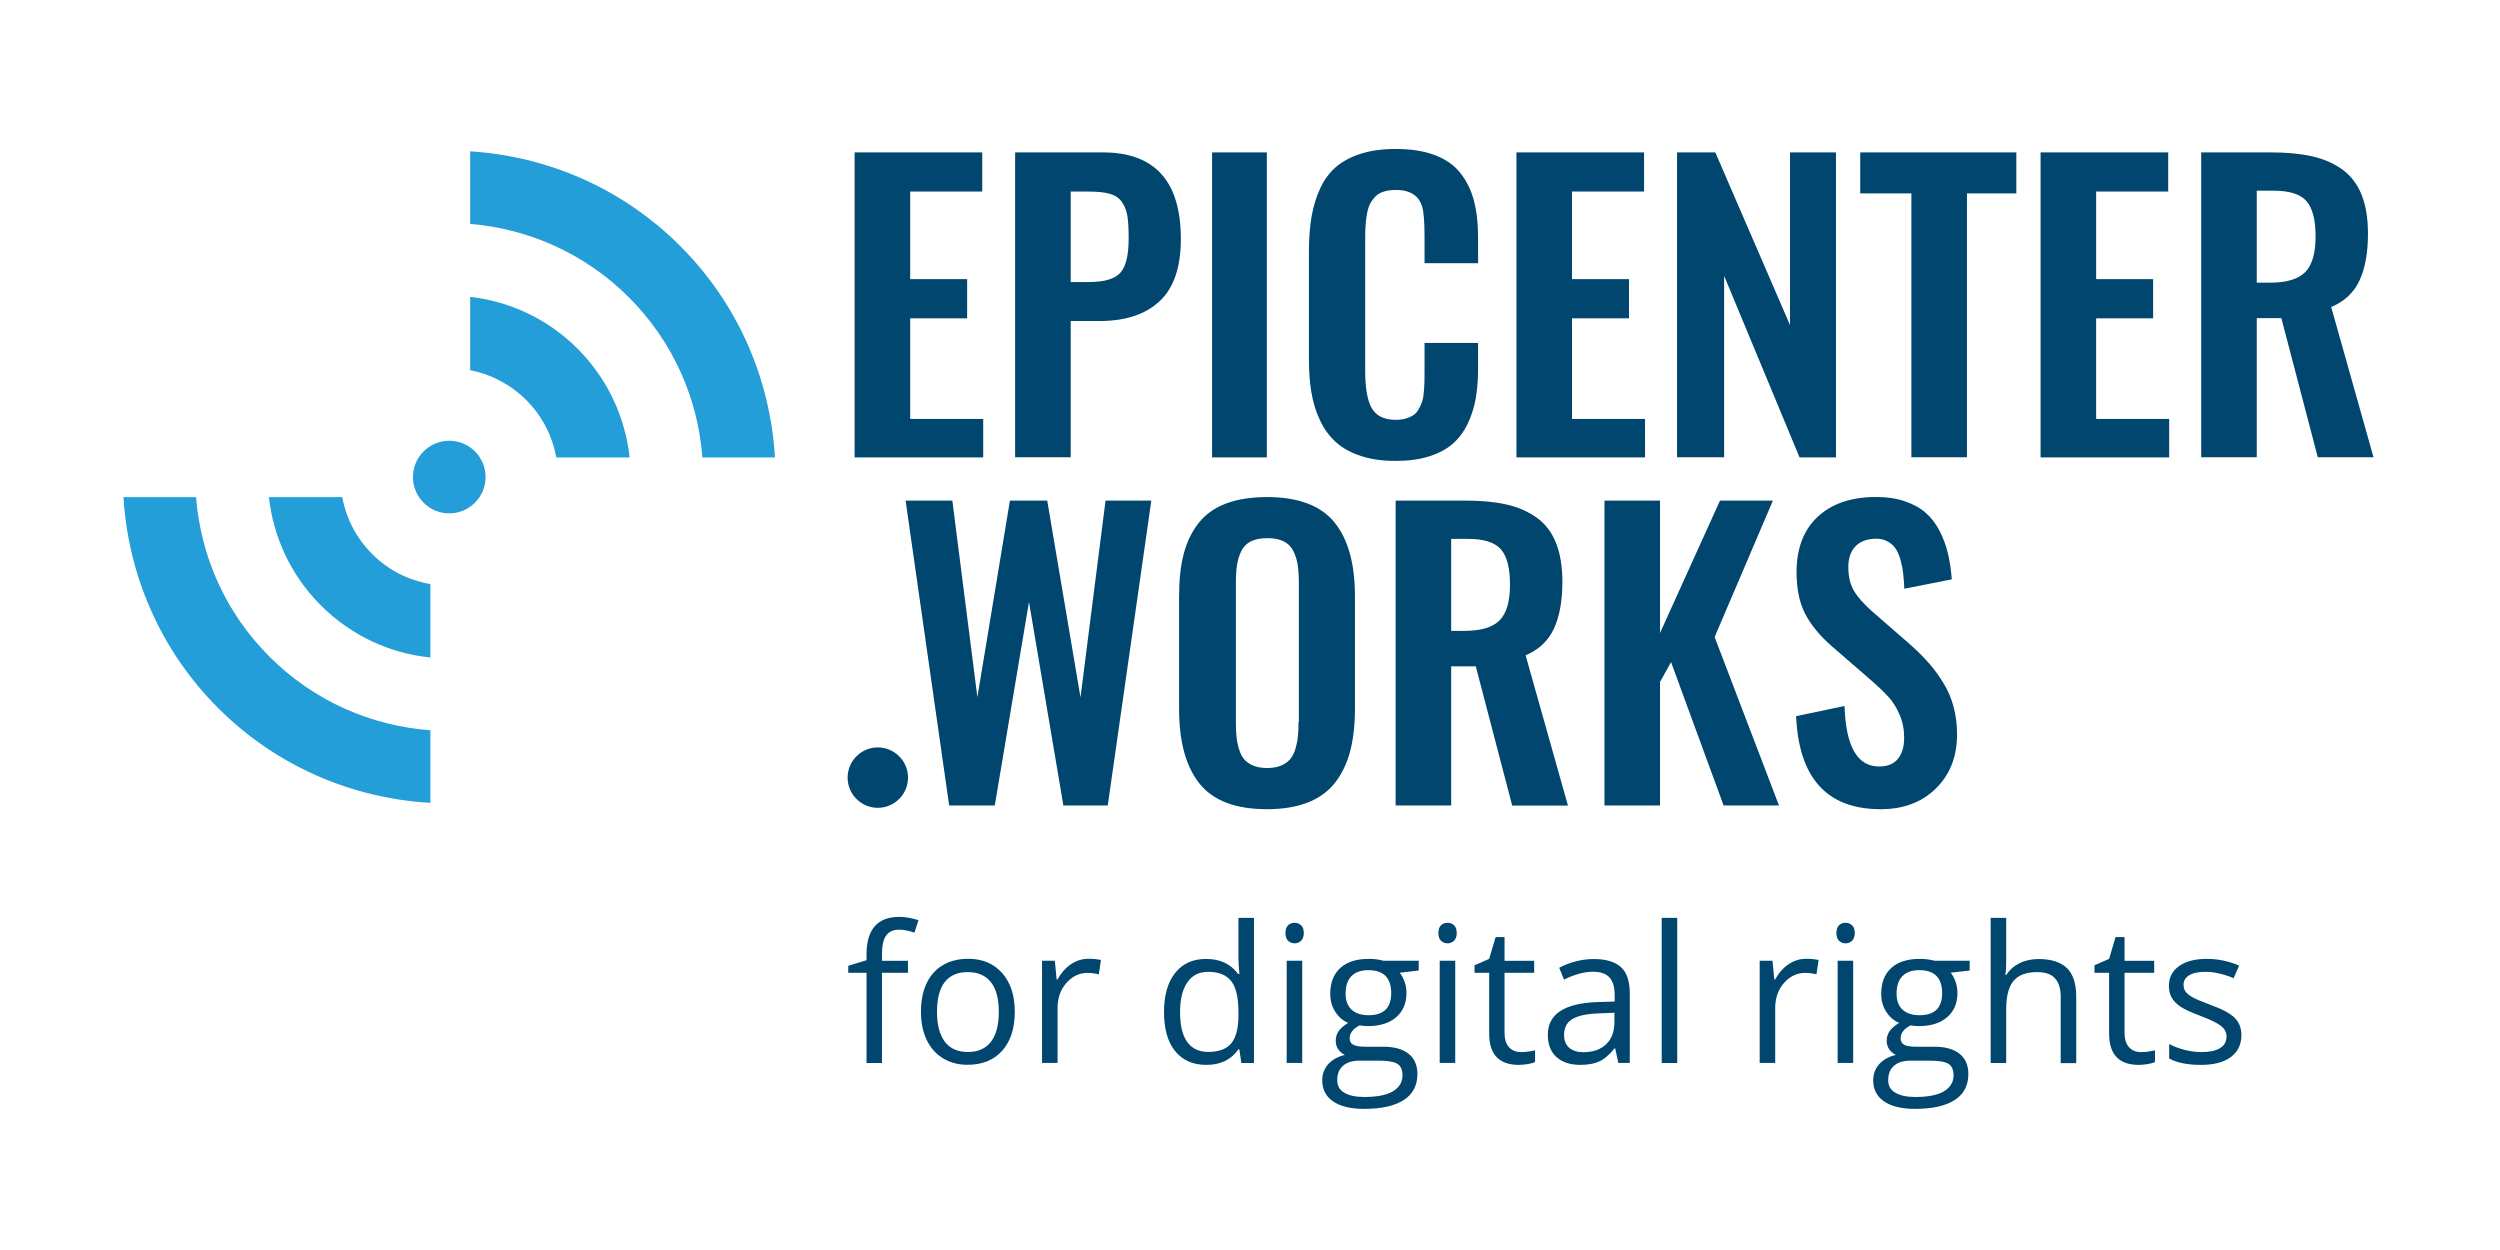 <?xml version="1.0" encoding="utf-8"?>
<!-- Generator: Adobe Illustrator 23.0.1, SVG Export Plug-In . SVG Version: 6.00 Build 0)  -->
<svg version="1.1" id="Ebene_1" xmlns="http://www.w3.org/2000/svg" xmlns:xlink="http://www.w3.org/1999/xlink" x="0px" y="0px"
	 viewBox="0 0 283.46 141.73" style="enable-background:new 0 0 283.46 141.73;" xml:space="preserve">
<style type="text/css">
	.st0{clip-path:url(#SVGID_2_);fill:#239ED9;}
	.st1{clip-path:url(#SVGID_2_);fill:#00466E;}
</style>
<g>
	<defs>
		<rect id="SVGID_1_" x="14" y="16.89" width="255.12" height="108.84"/>
	</defs>
	<clipPath id="SVGID_2_">
		<use xlink:href="#SVGID_1_"  style="overflow:visible;"/>
	</clipPath>
	<path class="st0" d="M71.31,33.72c-5.02-5.02-11.44-7.79-18-8.33v-8.23c8.67,0.55,17.19,4.11,23.82,10.74
		c6.67,6.67,10.22,15.25,10.74,23.97h-8.23C79.14,45.25,76.37,38.78,71.31,33.72 M59.67,45.36c-1.81-1.8-4.03-2.93-6.36-3.39v-8.31
		c4.45,0.51,8.77,2.46,12.18,5.88c3.45,3.45,5.41,7.83,5.9,12.33h-8.31C62.64,49.49,61.51,47.2,59.67,45.36 M48.03,57
		c-1.61-1.61-1.61-4.21,0-5.82c1.61-1.61,4.21-1.61,5.82,0c1.61,1.61,1.61,4.21,0,5.82C52.24,58.61,49.63,58.61,48.03,57
		 M36.38,68.64c-3.44-3.44-5.39-7.79-5.89-12.27h8.31c0.44,2.36,1.57,4.62,3.4,6.45c1.87,1.87,4.19,2.99,6.6,3.41v8.32
		C44.27,74.09,39.86,72.12,36.38,68.64 M14,56.37h8.23c0.52,6.6,3.28,13.05,8.33,18.09c5.08,5.08,11.6,7.85,18.24,8.34v8.23
		c-8.76-0.5-17.37-4.06-24.07-10.75C18.09,73.63,14.53,65.08,14,56.37"/>
	<path class="st1" d="M239.14,108.72l-1.66,0.73v0.85h1.66v6.9c0,2.36,1.12,3.54,3.36,3.54c0.3,0,0.63-0.03,1-0.09
		c0.37-0.06,0.65-0.14,0.84-0.23v-1.34c-0.17,0.05-0.4,0.1-0.69,0.14c-0.29,0.05-0.59,0.07-0.9,0.07c-0.58,0-1.03-0.19-1.36-0.56
		c-0.33-0.37-0.5-0.91-0.5-1.61v-6.82h3.36v-1.36h-3.36v-2.69h-1.02L239.14,108.72z M214.09,122.47c0-0.71,0.22-1.26,0.67-1.64
		c0.44-0.38,1.07-0.57,1.86-0.57h2.11c1.07,0,1.8,0.12,2.19,0.36c0.39,0.24,0.58,0.68,0.58,1.31c0,0.75-0.35,1.35-1.06,1.79
		s-1.8,0.66-3.27,0.66c-0.99,0-1.74-0.16-2.27-0.49C214.35,123.58,214.09,123.1,214.09,122.47 M215.04,112.65
		c0-0.87,0.22-1.53,0.67-1.98s1.08-0.67,1.9-0.67c1.74,0,2.6,0.87,2.6,2.61c0,1.67-0.86,2.5-2.57,2.5c-0.82,0-1.46-0.21-1.91-0.62
		C215.27,114.07,215.04,113.46,215.04,112.65 M213.07,120.66c-0.45,0.51-0.68,1.12-0.68,1.83c0,1.03,0.41,1.83,1.23,2.39
		c0.82,0.56,1.99,0.85,3.51,0.85c1.97,0,3.48-0.34,4.51-1.01c1.03-0.67,1.54-1.65,1.54-2.94c0-1.01-0.34-1.78-1.01-2.31
		c-0.67-0.53-1.64-0.79-2.89-0.79h-2.05c-0.63,0-1.08-0.08-1.34-0.23c-0.26-0.15-0.39-0.39-0.39-0.7c0-0.6,0.37-1.1,1.12-1.49
		c0.3,0.06,0.63,0.08,0.97,0.08c1.35,0,2.42-0.34,3.19-1.01c0.78-0.68,1.16-1.58,1.16-2.72c0-0.5-0.08-0.95-0.23-1.35
		c-0.15-0.4-0.33-0.72-0.53-0.97l2.15-0.25v-1.11h-4.01c-0.49-0.14-1.03-0.21-1.64-0.21c-1.4,0-2.48,0.34-3.24,1.03
		c-0.76,0.69-1.14,1.67-1.14,2.94c0,0.76,0.19,1.44,0.57,2.03c0.38,0.59,0.87,1.01,1.46,1.26c-0.49,0.3-0.84,0.6-1.07,0.92
		c-0.22,0.32-0.34,0.69-0.34,1.11c0,0.37,0.1,0.7,0.3,0.98c0.2,0.28,0.45,0.49,0.75,0.62C214.16,119.8,213.53,120.15,213.07,120.66
		 M210.12,108.93h-1.76v11.59h1.76V108.93z M208.52,104.91c-0.2,0.19-0.3,0.48-0.3,0.88c0,0.39,0.1,0.69,0.3,0.88
		c0.2,0.19,0.45,0.29,0.74,0.29c0.28,0,0.53-0.1,0.73-0.29c0.2-0.19,0.31-0.49,0.31-0.88c0-0.4-0.1-0.69-0.31-0.88
		c-0.21-0.19-0.45-0.28-0.73-0.28C208.96,104.63,208.71,104.72,208.52,104.91 M203.65,81.2c0.31,7.03,3.5,10.55,9.59,10.55
		c2.59,0,4.68-0.79,6.27-2.36c1.59-1.57,2.39-3.61,2.39-6.13c0-1.1-0.13-2.14-0.4-3.13c-0.26-0.99-0.65-1.89-1.16-2.71
		c-0.51-0.82-1.04-1.55-1.6-2.19c-0.56-0.64-1.21-1.3-1.96-1.98l-4.5-3.92c-0.93-0.82-1.62-1.59-2.05-2.31
		c-0.44-0.72-0.66-1.63-0.66-2.74c0-0.95,0.25-1.7,0.74-2.26c0.49-0.56,1.21-0.87,2.14-0.93c0.54-0.04,1.02,0.03,1.43,0.23
		c0.41,0.19,0.74,0.46,0.98,0.78c0.24,0.33,0.44,0.75,0.6,1.28c0.15,0.53,0.26,1.05,0.32,1.56c0.06,0.51,0.11,1.12,0.14,1.81
		l5.38-1.06c-0.08-1.08-0.23-2.07-0.44-2.95c-0.21-0.88-0.52-1.73-0.95-2.56c-0.43-0.82-0.95-1.5-1.58-2.05
		c-0.63-0.55-1.44-0.99-2.41-1.31c-0.97-0.33-2.09-0.48-3.36-0.47c-2.75,0.03-4.92,0.79-6.49,2.27c-1.58,1.49-2.37,3.57-2.37,6.26
		c0,1.89,0.33,3.46,0.98,4.72c0.65,1.26,1.65,2.47,2.98,3.64l4.55,3.94c0.85,0.75,1.5,1.38,1.96,1.89c0.46,0.51,0.86,1.16,1.21,1.96
		c0.35,0.8,0.52,1.68,0.52,2.64c0,0.99-0.23,1.77-0.7,2.36c-0.47,0.58-1.18,0.88-2.14,0.88c-2.48,0-3.78-2.29-3.92-6.86L203.65,81.2
		z M200.97,108.93h-1.45v11.59h1.76v-6.22c0-1.14,0.33-2.08,1-2.85c0.67-0.76,1.47-1.14,2.41-1.14c0.37,0,0.79,0.05,1.27,0.16
		l0.24-1.63c-0.41-0.08-0.87-0.13-1.39-0.13c-0.73,0-1.39,0.2-2,0.61c-0.61,0.41-1.13,0.99-1.55,1.75h-0.08L200.97,108.93z
		 M190.17,104.07h-1.76v16.46h1.76V104.07z M177.34,117.34c0-0.81,0.31-1.41,0.93-1.79c0.62-0.38,1.62-0.6,3.02-0.65l1.76-0.07v1.05
		c0,1.08-0.31,1.92-0.94,2.52c-0.62,0.6-1.48,0.9-2.58,0.9c-0.69,0-1.23-0.17-1.61-0.5C177.54,118.46,177.34,117.98,177.34,117.34
		 M175.5,117.32c0,1.09,0.32,1.94,0.98,2.53c0.65,0.59,1.55,0.89,2.7,0.89c0.86,0,1.58-0.13,2.15-0.39
		c0.57-0.26,1.15-0.75,1.73-1.48h0.08l0.35,1.65h1.3v-7.91c0-1.35-0.33-2.34-1-2.95c-0.67-0.61-1.69-0.92-3.07-0.92
		c-0.68,0-1.37,0.09-2.05,0.26c-0.68,0.18-1.31,0.42-1.88,0.73l0.54,1.34c1.22-0.59,2.31-0.89,3.28-0.89c0.86,0,1.49,0.22,1.88,0.65
		c0.39,0.43,0.59,1.11,0.59,2.01v0.72l-1.97,0.06C177.38,113.75,175.5,114.98,175.5,117.32 M168.85,108.72l-1.66,0.73v0.85h1.66v6.9
		c0,2.36,1.12,3.54,3.36,3.54c0.3,0,0.63-0.03,1-0.09c0.37-0.06,0.65-0.14,0.84-0.23v-1.34c-0.17,0.05-0.4,0.1-0.69,0.14
		c-0.29,0.05-0.59,0.07-0.9,0.07c-0.58,0-1.03-0.19-1.37-0.56c-0.33-0.37-0.5-0.91-0.5-1.61v-6.82h3.36v-1.36h-3.36v-2.69h-1.01
		L168.85,108.72z M165,108.93h-1.76v11.59H165V108.93z M163.39,104.91c-0.2,0.19-0.3,0.48-0.3,0.88c0,0.39,0.1,0.69,0.3,0.88
		c0.2,0.19,0.45,0.29,0.74,0.29c0.28,0,0.53-0.1,0.73-0.29c0.2-0.19,0.31-0.49,0.31-0.88c0-0.4-0.1-0.69-0.31-0.88
		c-0.21-0.19-0.45-0.28-0.73-0.28C163.84,104.63,163.59,104.72,163.39,104.91 M151.62,122.47c0-0.71,0.22-1.26,0.67-1.64
		c0.44-0.38,1.07-0.57,1.86-0.57h2.1c1.07,0,1.8,0.12,2.19,0.36c0.39,0.24,0.58,0.68,0.58,1.31c0,0.75-0.35,1.35-1.06,1.79
		s-1.8,0.66-3.27,0.66c-0.99,0-1.74-0.16-2.27-0.49C151.88,123.58,151.62,123.1,151.62,122.47 M152.57,112.65
		c0-0.87,0.22-1.53,0.67-1.98s1.08-0.67,1.9-0.67c1.74,0,2.6,0.87,2.6,2.61c0,1.67-0.86,2.5-2.57,2.5c-0.82,0-1.46-0.21-1.91-0.62
		C152.8,114.07,152.57,113.46,152.57,112.65 M150.6,120.66c-0.45,0.51-0.68,1.12-0.68,1.83c0,1.03,0.41,1.83,1.23,2.39
		c0.82,0.56,1.99,0.85,3.51,0.85c1.97,0,3.48-0.34,4.51-1.01c1.03-0.67,1.54-1.65,1.54-2.94c0-1.01-0.34-1.78-1.01-2.31
		c-0.67-0.53-1.64-0.79-2.89-0.79h-2.05c-0.63,0-1.08-0.08-1.34-0.23c-0.26-0.15-0.39-0.39-0.39-0.7c0-0.6,0.37-1.1,1.12-1.49
		c0.3,0.06,0.63,0.08,0.97,0.08c1.35,0,2.42-0.34,3.19-1.01c0.78-0.68,1.16-1.58,1.16-2.72c0-0.5-0.08-0.95-0.23-1.35
		c-0.15-0.4-0.33-0.72-0.53-0.97l2.15-0.25v-1.11h-4.01c-0.49-0.14-1.03-0.21-1.64-0.21c-1.4,0-2.48,0.34-3.24,1.03
		c-0.76,0.69-1.14,1.67-1.14,2.94c0,0.76,0.19,1.44,0.57,2.03c0.38,0.59,0.87,1.01,1.46,1.26c-0.49,0.3-0.84,0.6-1.07,0.92
		c-0.23,0.32-0.34,0.69-0.34,1.11c0,0.37,0.1,0.7,0.3,0.98c0.2,0.28,0.45,0.49,0.75,0.62C151.69,119.8,151.06,120.15,150.6,120.66
		 M147.65,108.93h-1.76v11.59h1.76V108.93z M146.05,104.91c-0.2,0.19-0.3,0.48-0.3,0.88c0,0.39,0.1,0.69,0.3,0.88
		c0.2,0.19,0.45,0.29,0.74,0.29c0.28,0,0.53-0.1,0.73-0.29c0.2-0.19,0.31-0.49,0.31-0.88c0-0.4-0.1-0.69-0.31-0.88
		c-0.21-0.19-0.45-0.28-0.73-0.28C146.49,104.63,146.24,104.72,146.05,104.91 M133.8,114.78c0-1.46,0.27-2.59,0.82-3.39
		c0.55-0.8,1.33-1.2,2.36-1.2c1.2,0,2.07,0.35,2.62,1.05c0.55,0.7,0.82,1.87,0.82,3.52v0.37c0,1.45-0.27,2.51-0.81,3.16
		c-0.54,0.65-1.41,0.98-2.61,0.98c-1.05,0-1.85-0.38-2.39-1.13C134.07,117.38,133.8,116.26,133.8,114.78 M133.25,110.31
		c-0.85,1.06-1.27,2.54-1.27,4.45c0,1.91,0.42,3.38,1.26,4.42c0.84,1.04,2.02,1.56,3.54,1.56c1.61,0,2.83-0.59,3.64-1.77h0.1
		l0.23,1.56h1.43v-16.46h-1.76v4.72l0.04,0.82l0.07,0.83h-0.14c-0.84-1.14-2.04-1.71-3.62-1.71
		C135.27,108.72,134.09,109.25,133.25,110.31 M119.6,108.93h-1.45v11.59h1.76v-6.22c0-1.14,0.33-2.08,1-2.85
		c0.67-0.76,1.47-1.14,2.41-1.14c0.37,0,0.79,0.05,1.27,0.16l0.24-1.63c-0.41-0.08-0.87-0.13-1.39-0.13c-0.73,0-1.39,0.2-2,0.61
		c-0.61,0.41-1.12,0.99-1.55,1.75h-0.08L119.6,108.93z M106.24,114.72c0-1.49,0.29-2.62,0.88-3.37c0.58-0.75,1.45-1.13,2.6-1.13
		c1.16,0,2.04,0.38,2.64,1.15c0.6,0.76,0.89,1.88,0.89,3.36c0,1.49-0.3,2.62-0.89,3.39c-0.6,0.77-1.47,1.16-2.62,1.16
		c-1.15,0-2.02-0.39-2.61-1.16C106.54,117.33,106.24,116.2,106.24,114.72 M105.84,110.3c-0.94,1.06-1.42,2.53-1.42,4.42
		c0,1.22,0.22,2.29,0.65,3.19c0.44,0.91,1.06,1.61,1.86,2.09s1.72,0.73,2.76,0.73c1.68,0,2.99-0.53,3.94-1.59
		c0.95-1.06,1.43-2.54,1.43-4.43c0-1.84-0.48-3.3-1.43-4.38c-0.96-1.08-2.24-1.62-3.87-1.62
		C108.1,108.72,106.79,109.25,105.84,110.3 M98.25,108.87l-2.07,0.64v0.79h2.07v10.23H100V110.3h2.95v-1.36H100v-0.75
		c0-0.97,0.16-1.68,0.48-2.12c0.32-0.44,0.81-0.66,1.47-0.66c0.48,0,1.06,0.11,1.74,0.33l0.45-1.41c-0.82-0.25-1.54-0.37-2.16-0.37
		c-2.49,0-3.73,1.42-3.73,4.27V108.87z M97.11,85.75c-1.34,1.34-1.34,3.5,0,4.84s3.5,1.34,4.84,0s1.34-3.5,0-4.84
		C100.61,84.41,98.45,84.41,97.11,85.75 M96.9,51.86h14.58V47.5h-8.28V36.09h6.46v-4.44h-6.46v-9.93h8.17v-4.44H96.9V51.86z
		 M118.74,56.76h-4.23l-3.69,22.29l-2.84-22.29h-5.3l4.94,34.57h5.17l3.88-23.08l3.9,23.08h5.03l4.94-34.57h-5.19l-2.84,22.31
		L118.74,56.76z M127.97,27.06c0,1.88-0.31,3.17-0.94,3.87c-0.63,0.7-1.83,1.05-3.61,1.05h-2.02V21.72h2.04
		c1.03,0,1.85,0.09,2.45,0.27c0.6,0.18,1.06,0.51,1.37,0.99c0.31,0.48,0.5,1.01,0.58,1.59C127.93,25.17,127.97,25.99,127.97,27.06
		 M131.47,34.16c1.61-1.49,2.42-3.85,2.42-7.06c0-6.55-2.95-9.82-8.84-9.82h-9.95v34.57h6.3V36.4h3.25
		C127.58,36.4,129.86,35.66,131.47,34.16 M137.43,51.86h6.21V17.28h-6.21V51.86z M147.23,81.84c0,0.65-0.02,1.22-0.07,1.69
		c-0.05,0.47-0.15,0.95-0.29,1.42c-0.15,0.47-0.35,0.86-0.6,1.15c-0.26,0.29-0.6,0.53-1.03,0.71c-0.43,0.18-0.95,0.27-1.56,0.27
		c-0.61,0-1.14-0.09-1.57-0.27c-0.44-0.18-0.78-0.42-1.03-0.71s-0.45-0.67-0.59-1.15c-0.15-0.47-0.24-0.94-0.29-1.42
		c-0.05-0.47-0.07-1.03-0.07-1.69v-15.7c0-0.83,0.04-1.53,0.13-2.08c0.08-0.56,0.24-1.08,0.48-1.57c0.24-0.49,0.6-0.86,1.09-1.11
		c0.49-0.24,1.12-0.36,1.87-0.36c0.75,0,1.37,0.12,1.85,0.36c0.49,0.24,0.85,0.61,1.1,1.11c0.24,0.49,0.41,1.02,0.49,1.57
		c0.08,0.56,0.13,1.25,0.13,2.08V81.84z M151.3,59.22c-1.55-1.9-4.1-2.86-7.64-2.86c-1.82,0-3.38,0.25-4.67,0.74
		c-1.29,0.49-2.32,1.23-3.1,2.22c-0.77,0.99-1.33,2.16-1.68,3.5c-0.35,1.35-0.52,2.94-0.52,4.78v12.76c0,3.73,0.77,6.56,2.32,8.49
		s4.09,2.9,7.65,2.9c1.81,0,3.36-0.26,4.65-0.77s2.33-1.28,3.1-2.28c0.77-1.01,1.33-2.2,1.69-3.57c0.35-1.37,0.53-2.96,0.53-4.76
		V67.6C153.63,63.92,152.85,61.12,151.3,59.22 M167.32,45.2c0.18-1.03,0.27-2.19,0.27-3.48v-2.84h-6.07v3.09
		c0,0.56,0,0.99-0.01,1.31c-0.01,0.32-0.03,0.71-0.07,1.17c-0.04,0.46-0.1,0.82-0.19,1.07c-0.08,0.26-0.21,0.54-0.37,0.83
		c-0.16,0.3-0.35,0.53-0.58,0.69c-0.23,0.16-0.51,0.29-0.85,0.4c-0.34,0.1-0.73,0.16-1.18,0.16c-1.31,0-2.21-0.43-2.72-1.29
		c-0.51-0.86-0.76-2.31-0.76-4.34V27.33c0-0.64,0.01-1.17,0.03-1.58c0.02-0.42,0.07-0.87,0.15-1.37c0.08-0.49,0.19-0.89,0.34-1.2
		s0.35-0.59,0.6-0.86s0.57-0.47,0.97-0.59c0.4-0.13,0.86-0.19,1.39-0.19h0.33c1.4,0.08,2.29,0.71,2.65,1.88
		c0.18,0.6,0.27,1.76,0.27,3.48v2.94h6.07v-2.96c0-1.58-0.16-2.97-0.48-4.16c-0.32-1.19-0.83-2.23-1.54-3.12
		c-0.71-0.89-1.68-1.56-2.9-2.02c-1.22-0.46-2.7-0.69-4.42-0.69c-1.5,0-2.82,0.18-3.95,0.54c-1.13,0.36-2.07,0.86-2.82,1.5
		c-0.74,0.64-1.35,1.46-1.8,2.45c-0.46,0.99-0.78,2.07-0.98,3.23c-0.19,1.16-0.29,2.49-0.29,3.99v12.05c0,1.42,0.09,2.69,0.28,3.83
		c0.19,1.13,0.51,2.19,0.98,3.18c0.46,0.99,1.07,1.81,1.81,2.48c0.74,0.67,1.69,1.19,2.83,1.56c1.14,0.38,2.45,0.56,3.94,0.56
		c1.43,0,2.69-0.17,3.77-0.51c1.08-0.34,1.97-0.81,2.67-1.41c0.69-0.6,1.26-1.35,1.7-2.25C166.83,47.2,167.13,46.23,167.32,45.2
		 M171.21,66.27c0,1.92-0.39,3.27-1.18,4.07c-0.79,0.79-2.11,1.19-3.97,1.19h-1.52V61.1h1.9c1.82,0,3.07,0.4,3.75,1.2
		C170.87,63.09,171.21,64.42,171.21,66.27 M174.26,58.71c-0.97-0.7-2.1-1.2-3.41-1.5c-1.31-0.3-2.87-0.45-4.69-0.45h-7.92v34.57h6.3
		V75.55h2.79l4.13,15.79h6.32l-4.8-17.04c1.49-0.63,2.56-1.63,3.2-3s0.97-3.15,0.97-5.32c0-1.74-0.24-3.21-0.72-4.41
		C175.95,60.36,175.23,59.41,174.26,58.71 M171.94,51.86h14.58V47.5h-8.28V36.09h6.46v-4.44h-6.46v-9.93h8.17v-4.44h-14.47V51.86z
		 M195.02,56.76l-6.8,15.01V56.76h-6.3v34.57h6.3V77.32l1.25-2.25l5.96,16.26h6.28l-7.3-19.1l6.61-15.47H195.02z M204.04,51.86h4.13
		V17.28h-5.21v19.58l-8.47-19.58h-4.34v34.57h5.34V31.28L204.04,51.86z M223.01,21.93h5.61v-4.65h-17.7v4.65h5.8v29.92h6.3V21.93z
		 M234.34,109.75c-0.71-0.67-1.77-1.01-3.19-1.01c-0.82,0-1.55,0.16-2.18,0.48c-0.64,0.32-1.13,0.76-1.48,1.32h-0.11
		c0.06-0.4,0.09-0.89,0.09-1.49v-4.98h-1.76v16.46h1.76v-6.06c0-1.51,0.28-2.6,0.84-3.26c0.56-0.66,1.45-0.99,2.67-0.99
		c0.92,0,1.59,0.23,2.02,0.7c0.43,0.47,0.65,1.17,0.65,2.12v7.5h1.76v-7.56C235.4,111.5,235.05,110.43,234.34,109.75 M231.37,51.86
		h14.58V47.5h-8.28V36.09h6.46v-4.44h-6.46v-9.93h8.17v-4.44h-14.47V51.86z M250.23,108.72c-1.34,0-2.39,0.27-3.16,0.82
		c-0.77,0.55-1.15,1.29-1.15,2.24c0,0.53,0.11,0.98,0.33,1.36c0.22,0.38,0.56,0.72,1.02,1.02c0.45,0.3,1.22,0.65,2.3,1.05
		c1.14,0.44,1.9,0.82,2.29,1.14c0.39,0.32,0.59,0.71,0.59,1.16c0,0.6-0.25,1.04-0.74,1.34c-0.49,0.29-1.2,0.44-2.12,0.44
		c-0.59,0-1.21-0.08-1.85-0.24c-0.64-0.16-1.24-0.39-1.79-0.67v1.63c0.86,0.49,2.06,0.73,3.6,0.73c1.45,0,2.58-0.29,3.38-0.88
		c0.8-0.59,1.21-1.42,1.21-2.5c0-0.77-0.24-1.41-0.73-1.92s-1.41-1.01-2.79-1.51c-1-0.37-1.68-0.66-2.03-0.86
		c-0.35-0.2-0.61-0.41-0.77-0.62c-0.16-0.22-0.24-0.48-0.24-0.79c0-0.46,0.21-0.82,0.64-1.08c0.42-0.26,1.05-0.39,1.88-0.39
		c0.94,0,2,0.24,3.16,0.72l0.62-1.43C252.7,108.98,251.48,108.72,250.23,108.72 M262.55,26.79c0,1.92-0.39,3.27-1.18,4.07
		c-0.79,0.79-2.11,1.19-3.97,1.19h-1.52V21.62h1.9c1.82,0,3.07,0.4,3.75,1.2C262.21,23.62,262.55,24.94,262.55,26.79 M267.52,31.82
		c0.65-1.38,0.97-3.15,0.97-5.32c0-1.74-0.24-3.21-0.72-4.41c-0.48-1.2-1.2-2.15-2.17-2.86c-0.97-0.7-2.1-1.2-3.41-1.5
		c-1.31-0.3-2.87-0.45-4.69-0.45h-7.92v34.57h6.3V36.07h2.79l4.13,15.78h6.32l-4.8-17.04C265.81,34.19,266.88,33.19,267.52,31.82"/>
</g>
</svg>

